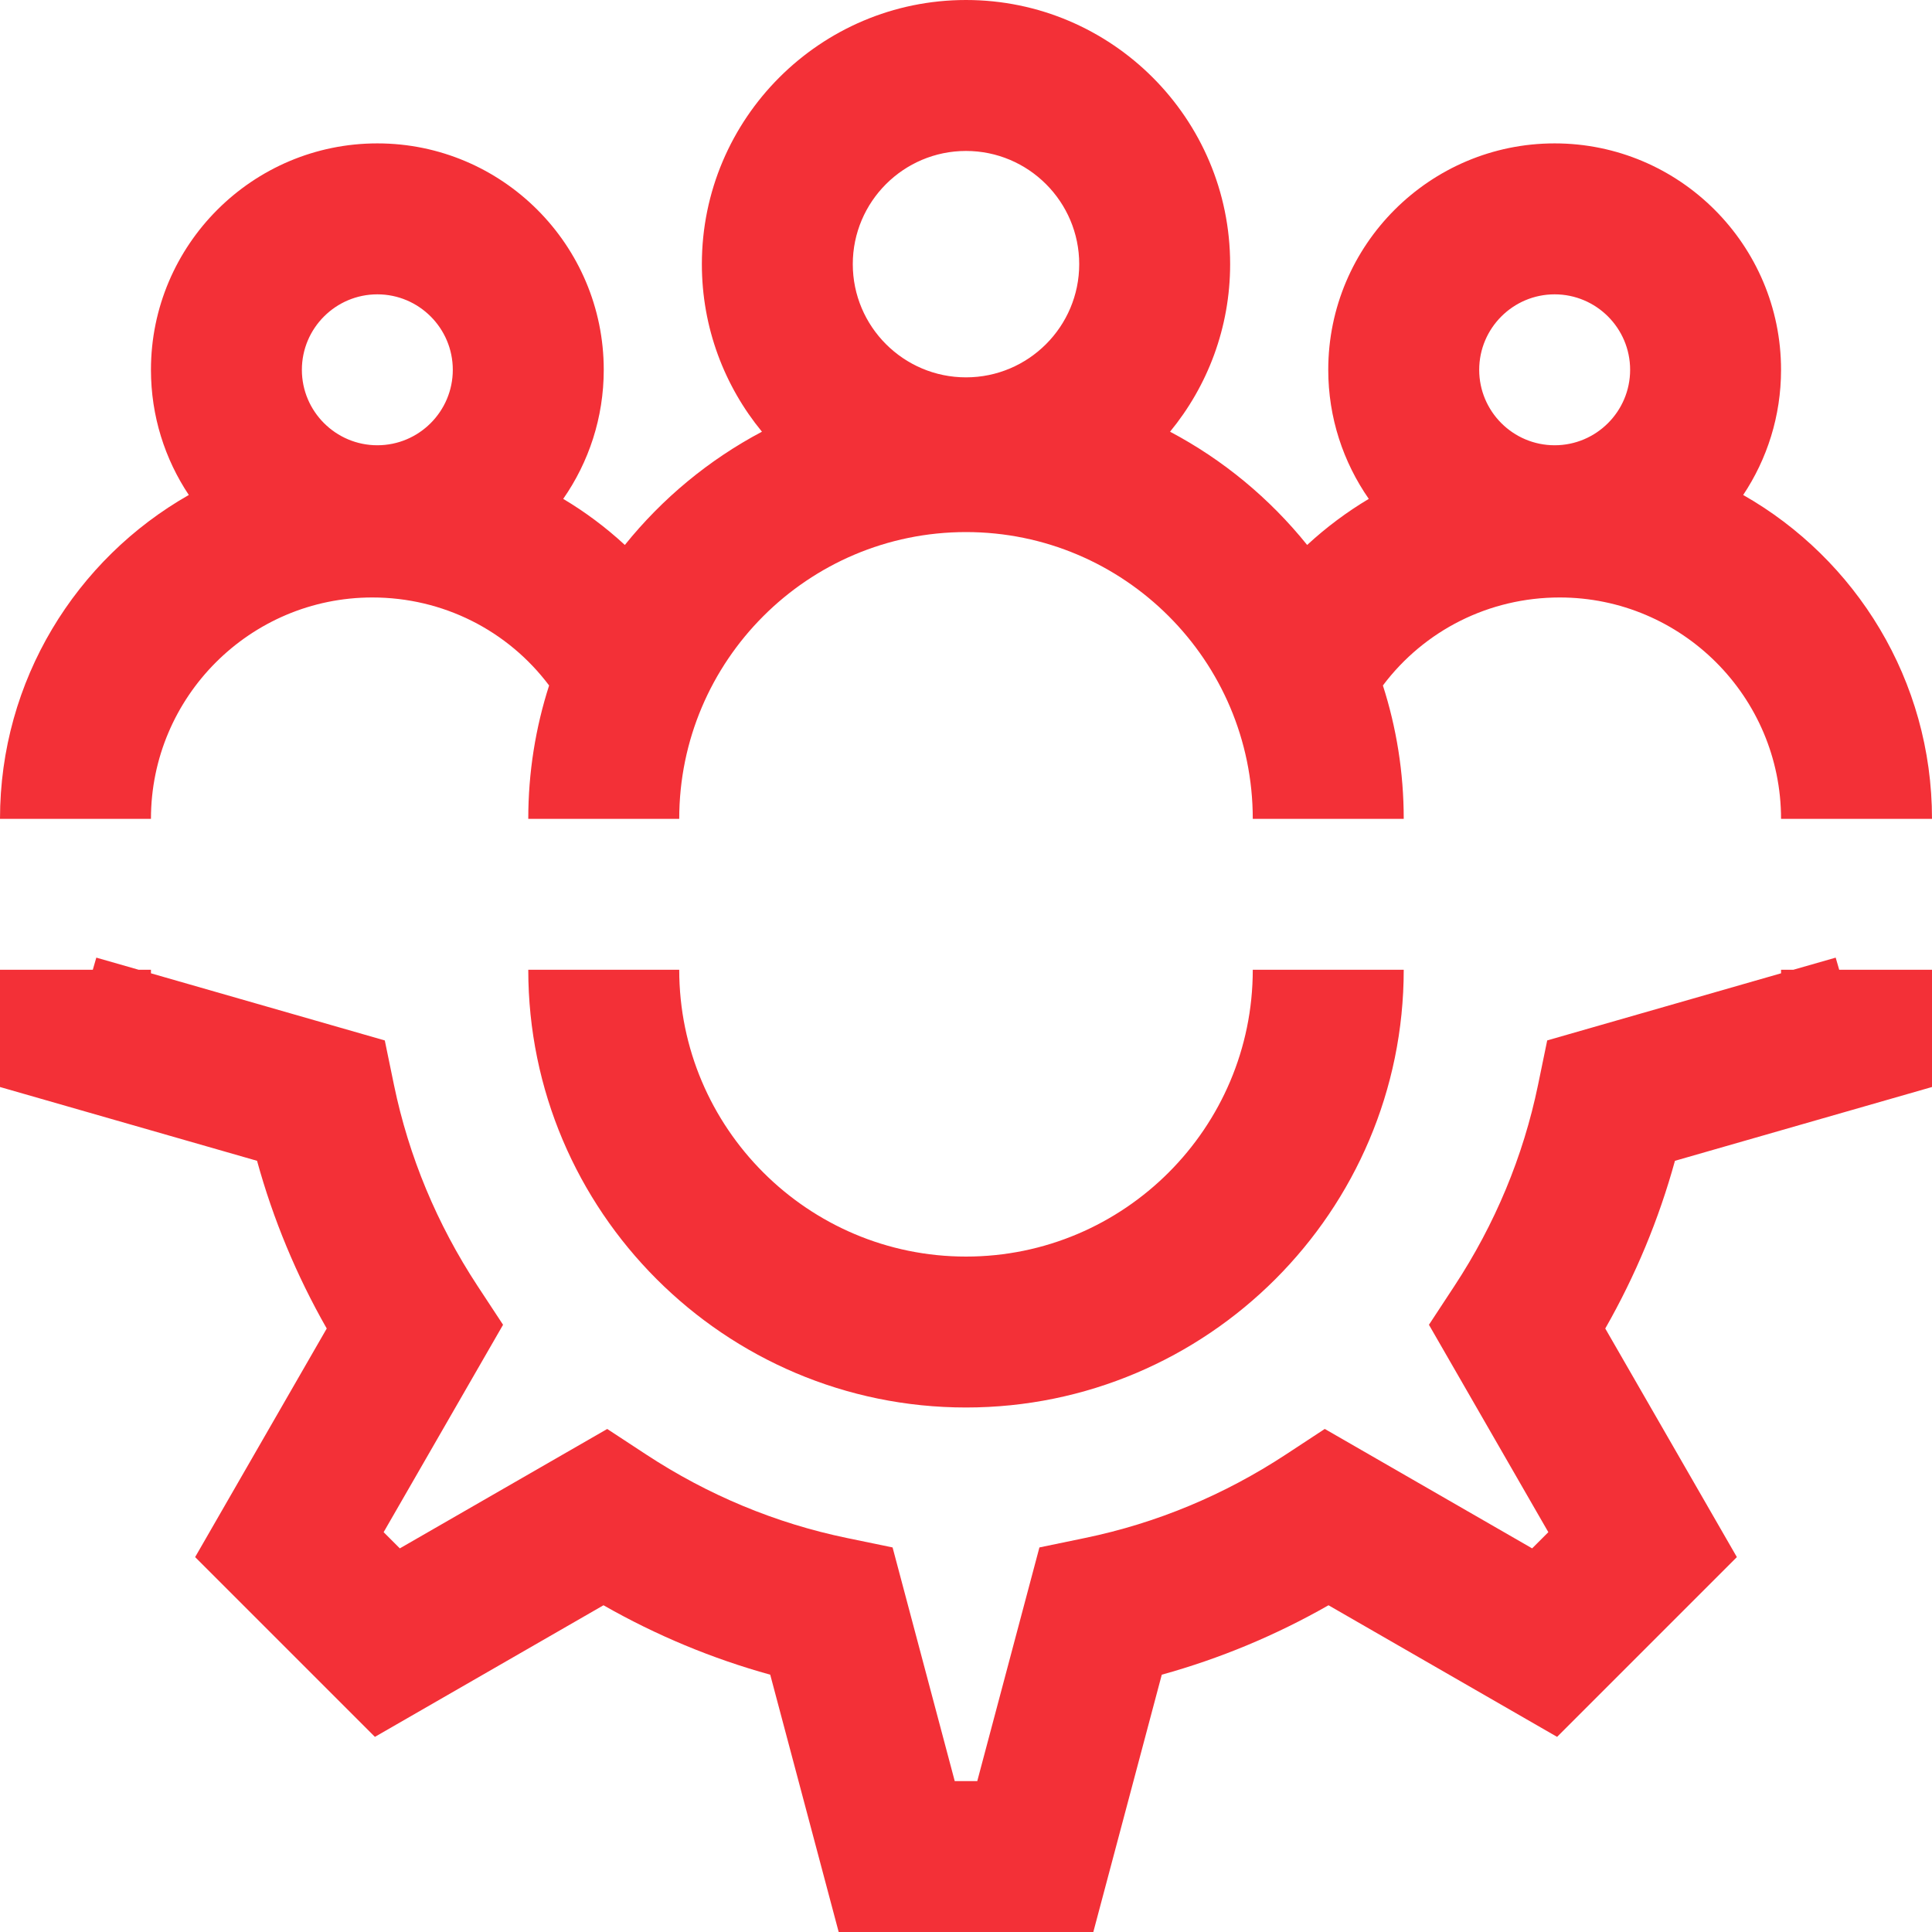 <svg width="60" height="60" viewBox="0 0 60 60" fill="none" xmlns="http://www.w3.org/2000/svg">
<path d="M38.906 30.117H43.594C43.594 37.613 37.496 43.711 30 43.711C22.504 43.711 16.406 37.613 16.406 30.117H21.094C21.094 35.028 25.089 39.024 30 39.024C34.911 39.024 38.906 35.028 38.906 30.117ZM57.009 29.74L55.693 30.117H55.312V30.227L48.05 32.311L47.764 33.698C47.305 35.914 46.432 38.013 45.169 39.936L44.377 41.142L48.085 47.583L47.582 48.086L41.142 44.377L39.936 45.169C38.012 46.432 35.913 47.305 33.698 47.763L32.28 48.057L30.35 55.313H29.65L27.72 48.057L26.302 47.764C24.086 47.305 21.988 46.432 20.064 45.169L18.858 44.378L12.417 48.086L11.914 47.583L15.623 41.142L14.831 39.937C13.568 38.013 12.695 35.914 12.236 33.698L11.95 32.312L4.688 30.227V30.117H4.307L2.991 29.74L2.882 30.117H0V33.758L7.983 36.05C8.482 37.865 9.206 39.608 10.147 41.258L6.06 48.357L11.643 53.94L18.742 49.853C20.383 50.789 22.116 51.51 23.92 52.009L26.046 60H33.954L36.08 52.009C37.884 51.51 39.617 50.789 41.258 49.853L48.357 53.94L53.94 48.357L49.853 41.258C50.794 39.608 51.518 37.865 52.017 36.05L60 33.758V30.117H57.118L57.009 29.74ZM4.688 25.43H0C0 21.125 2.365 17.363 5.864 15.372C5.121 14.258 4.688 12.921 4.688 11.485C4.688 7.607 7.841 4.453 11.719 4.453C15.596 4.453 18.75 7.607 18.75 11.485C18.75 12.973 18.284 14.355 17.491 15.493C18.175 15.901 18.817 16.38 19.405 16.924C20.566 15.481 22.014 14.279 23.663 13.407C22.498 11.99 21.797 10.177 21.797 8.203C21.797 3.68 25.477 0 30 0C34.523 0 38.203 3.68 38.203 8.203C38.203 10.177 37.502 11.99 36.337 13.407C37.986 14.279 39.434 15.481 40.595 16.924C41.184 16.38 41.825 15.901 42.509 15.493C41.717 14.355 41.25 12.973 41.25 11.485C41.25 7.607 44.404 4.453 48.281 4.453C52.158 4.453 55.312 7.607 55.312 11.485C55.312 12.921 54.879 14.258 54.136 15.372C57.635 17.363 60 21.125 60 25.43H55.312C55.312 21.639 52.228 18.555 48.437 18.555C46.243 18.555 44.233 19.577 42.947 21.288C43.367 22.594 43.594 23.986 43.594 25.43H38.906C38.906 20.519 34.911 16.524 30 16.524C25.089 16.524 21.094 20.519 21.094 25.43H16.406C16.406 23.986 16.633 22.594 17.053 21.288C15.767 19.577 13.757 18.555 11.563 18.555C7.771 18.555 4.688 21.639 4.688 25.43ZM45.938 11.485C45.938 12.777 46.989 13.828 48.281 13.828C49.574 13.828 50.625 12.777 50.625 11.485C50.625 10.192 49.574 9.141 48.281 9.141C46.989 9.141 45.938 10.192 45.938 11.485ZM26.484 8.203C26.484 10.142 28.061 11.719 30 11.719C31.939 11.719 33.516 10.142 33.516 8.203C33.516 6.265 31.939 4.688 30 4.688C28.061 4.688 26.484 6.265 26.484 8.203ZM9.375 11.485C9.375 12.777 10.427 13.828 11.719 13.828C13.011 13.828 14.062 12.777 14.062 11.485C14.062 10.192 13.011 9.141 11.719 9.141C10.427 9.141 9.375 10.192 9.375 11.485Z" fill="#F33037"/>
</svg>
